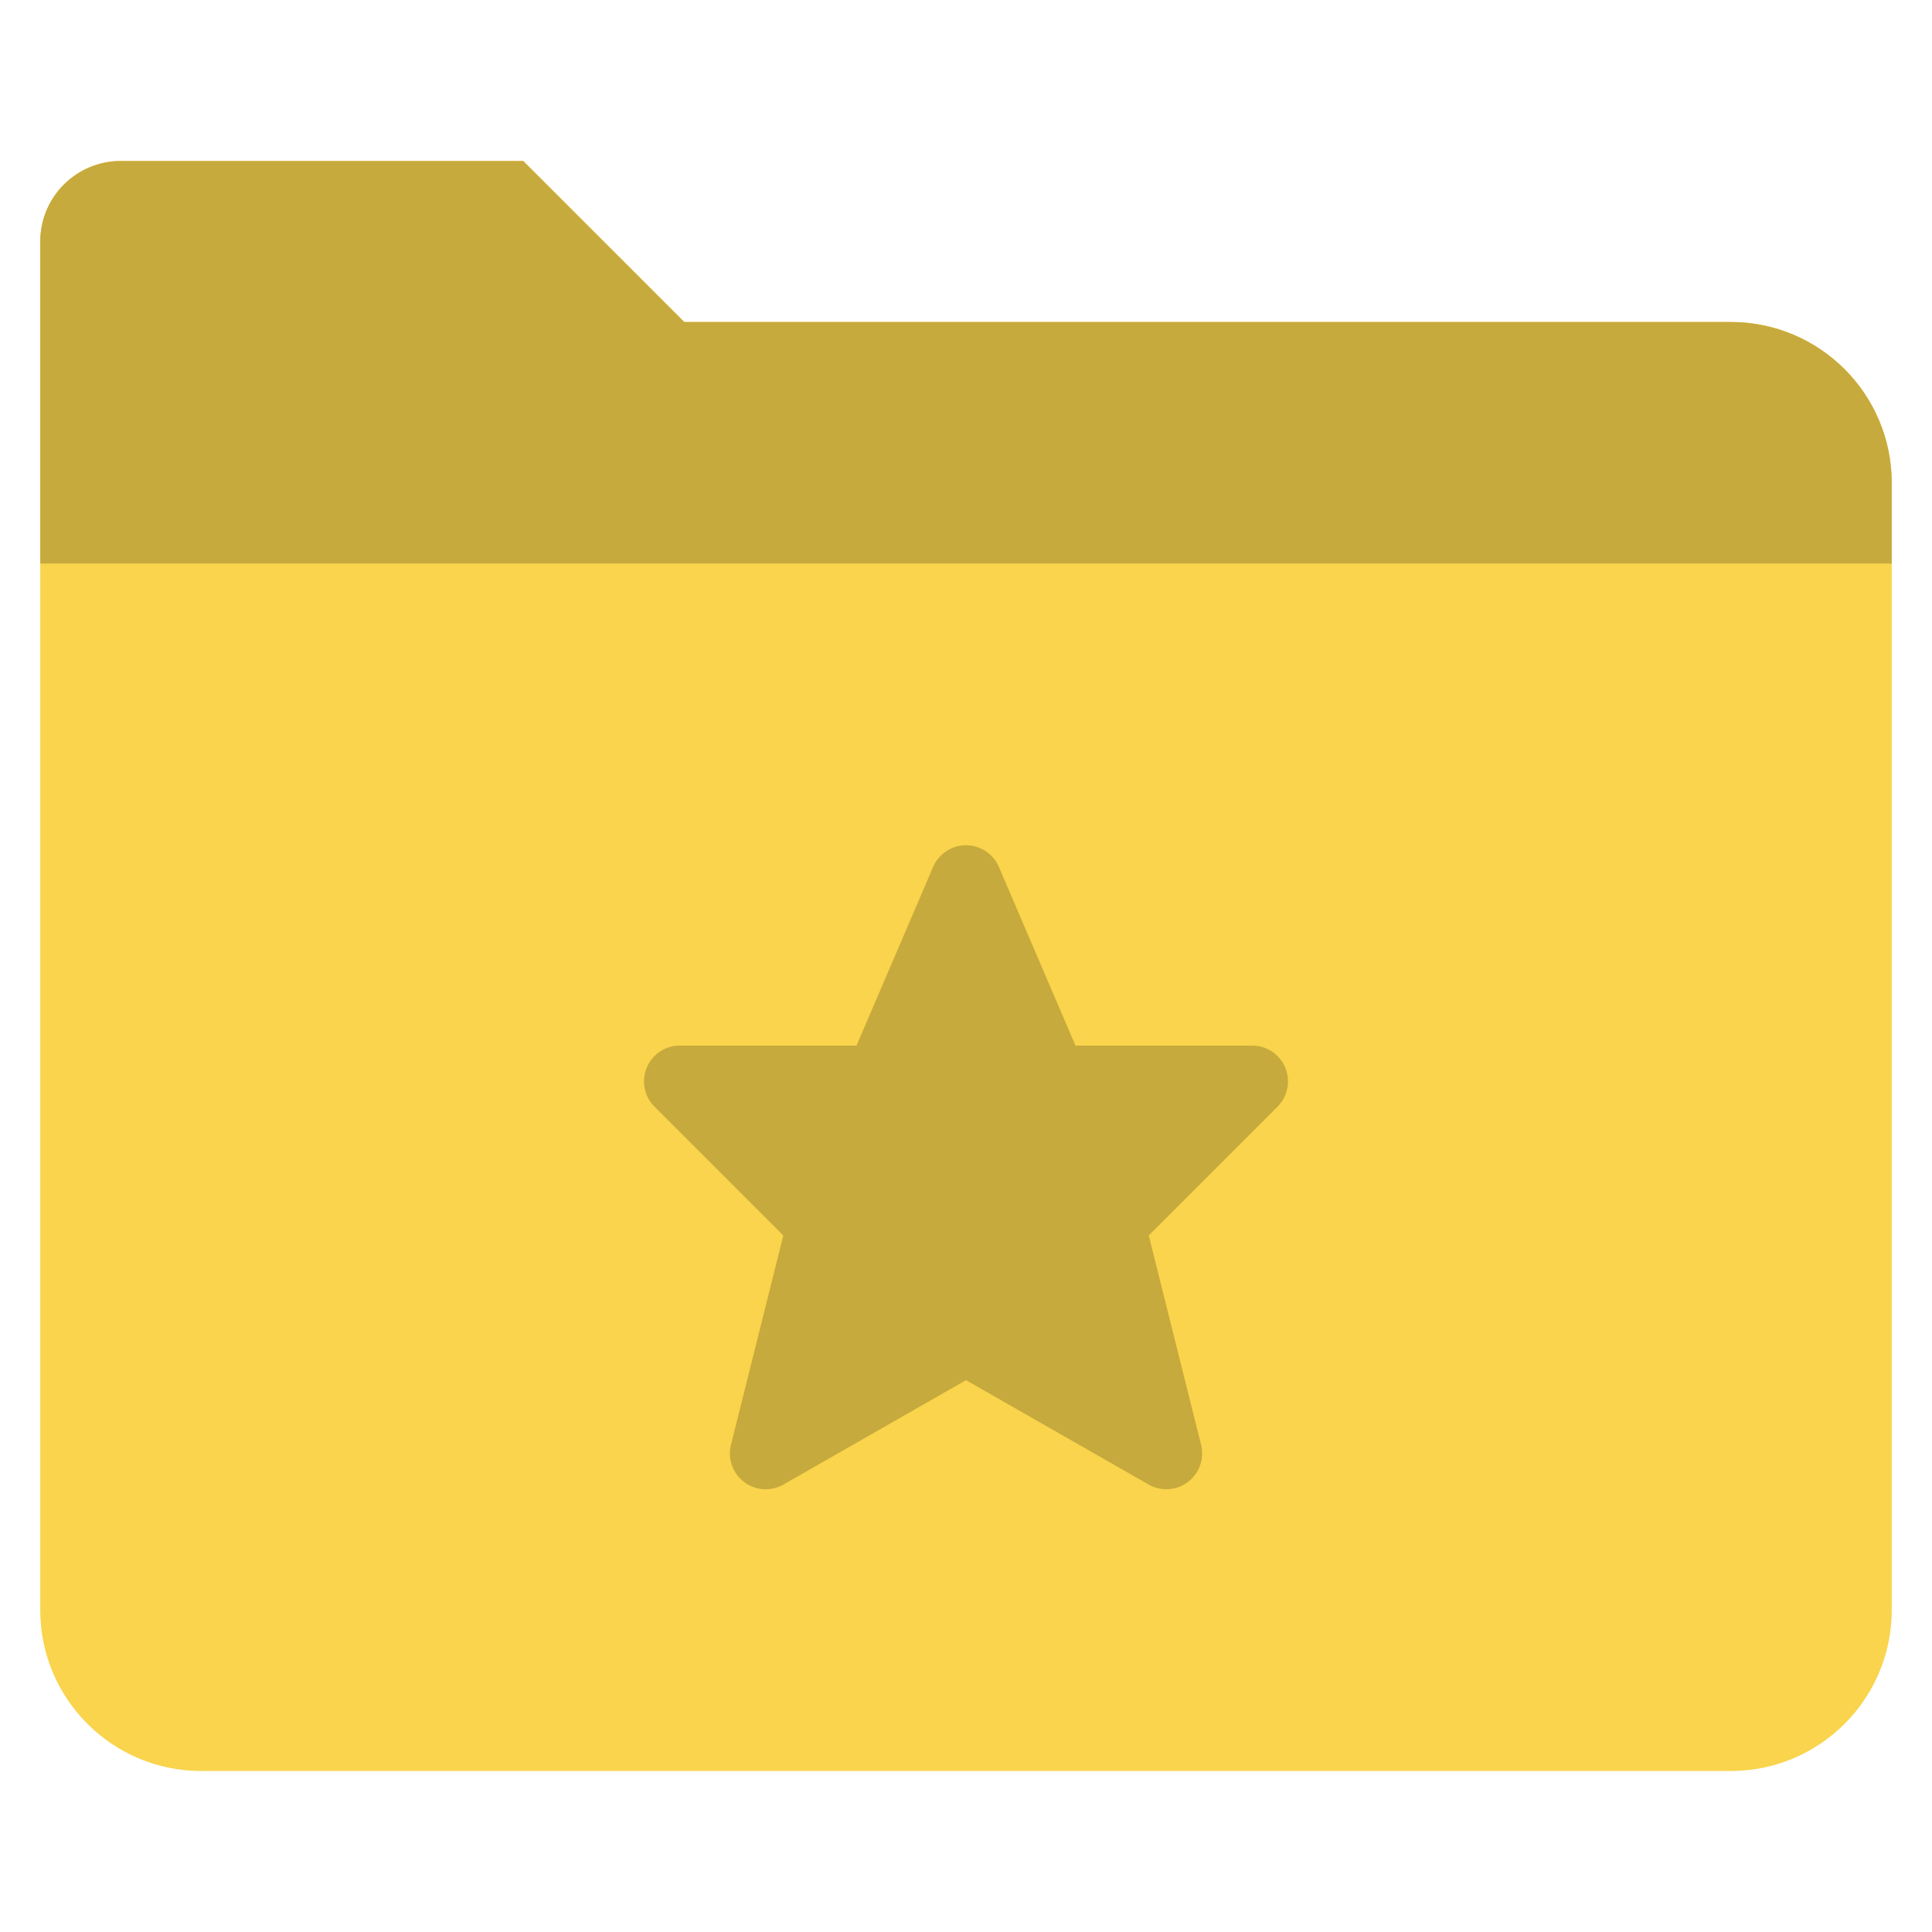<svg xmlns="http://www.w3.org/2000/svg" height="48" width="48" viewBox="0 0 48 48"><g class="nc-icon-wrapper"><path fill="#F9D44C" d="M17,8l-4-4H3C1.895,4,1,4.895,1,6v34c0,2.209,1.791,4,4,4h38c2.209,0,4-1.791,4-4V12c0-2.209-1.791-4-4-4H17 z"></path> <path fill="#C7AA3D" d="M47,14H1V6c0-1.105,0.895-2,2-2h10l4,4h26c2.209,0,4,1.791,4,4V14z"></path> <path fill="#C7AA3D" d="M31.932,26.526c-0.137-0.332-0.462-0.549-0.821-0.549H26.72l-1.903-4.438C24.677,21.212,24.356,21,24,21 s-0.677,0.212-0.817,0.539l-1.903,4.438h-4.391c-0.359,0-0.684,0.216-0.821,0.549c-0.138,0.332-0.062,0.714,0.193,0.969l3.2,3.2 l-1.3,5.201c-0.087,0.345,0.042,0.708,0.326,0.924c0.283,0.215,0.668,0.24,0.977,0.063L24,34.29l4.537,2.593 C28.674,36.961,28.826,37,28.978,37c0.19,0,0.379-0.061,0.536-0.181c0.284-0.215,0.412-0.578,0.326-0.924l-1.3-5.201l3.2-3.2 C31.994,27.24,32.07,26.859,31.932,26.526z"></path></g></svg>